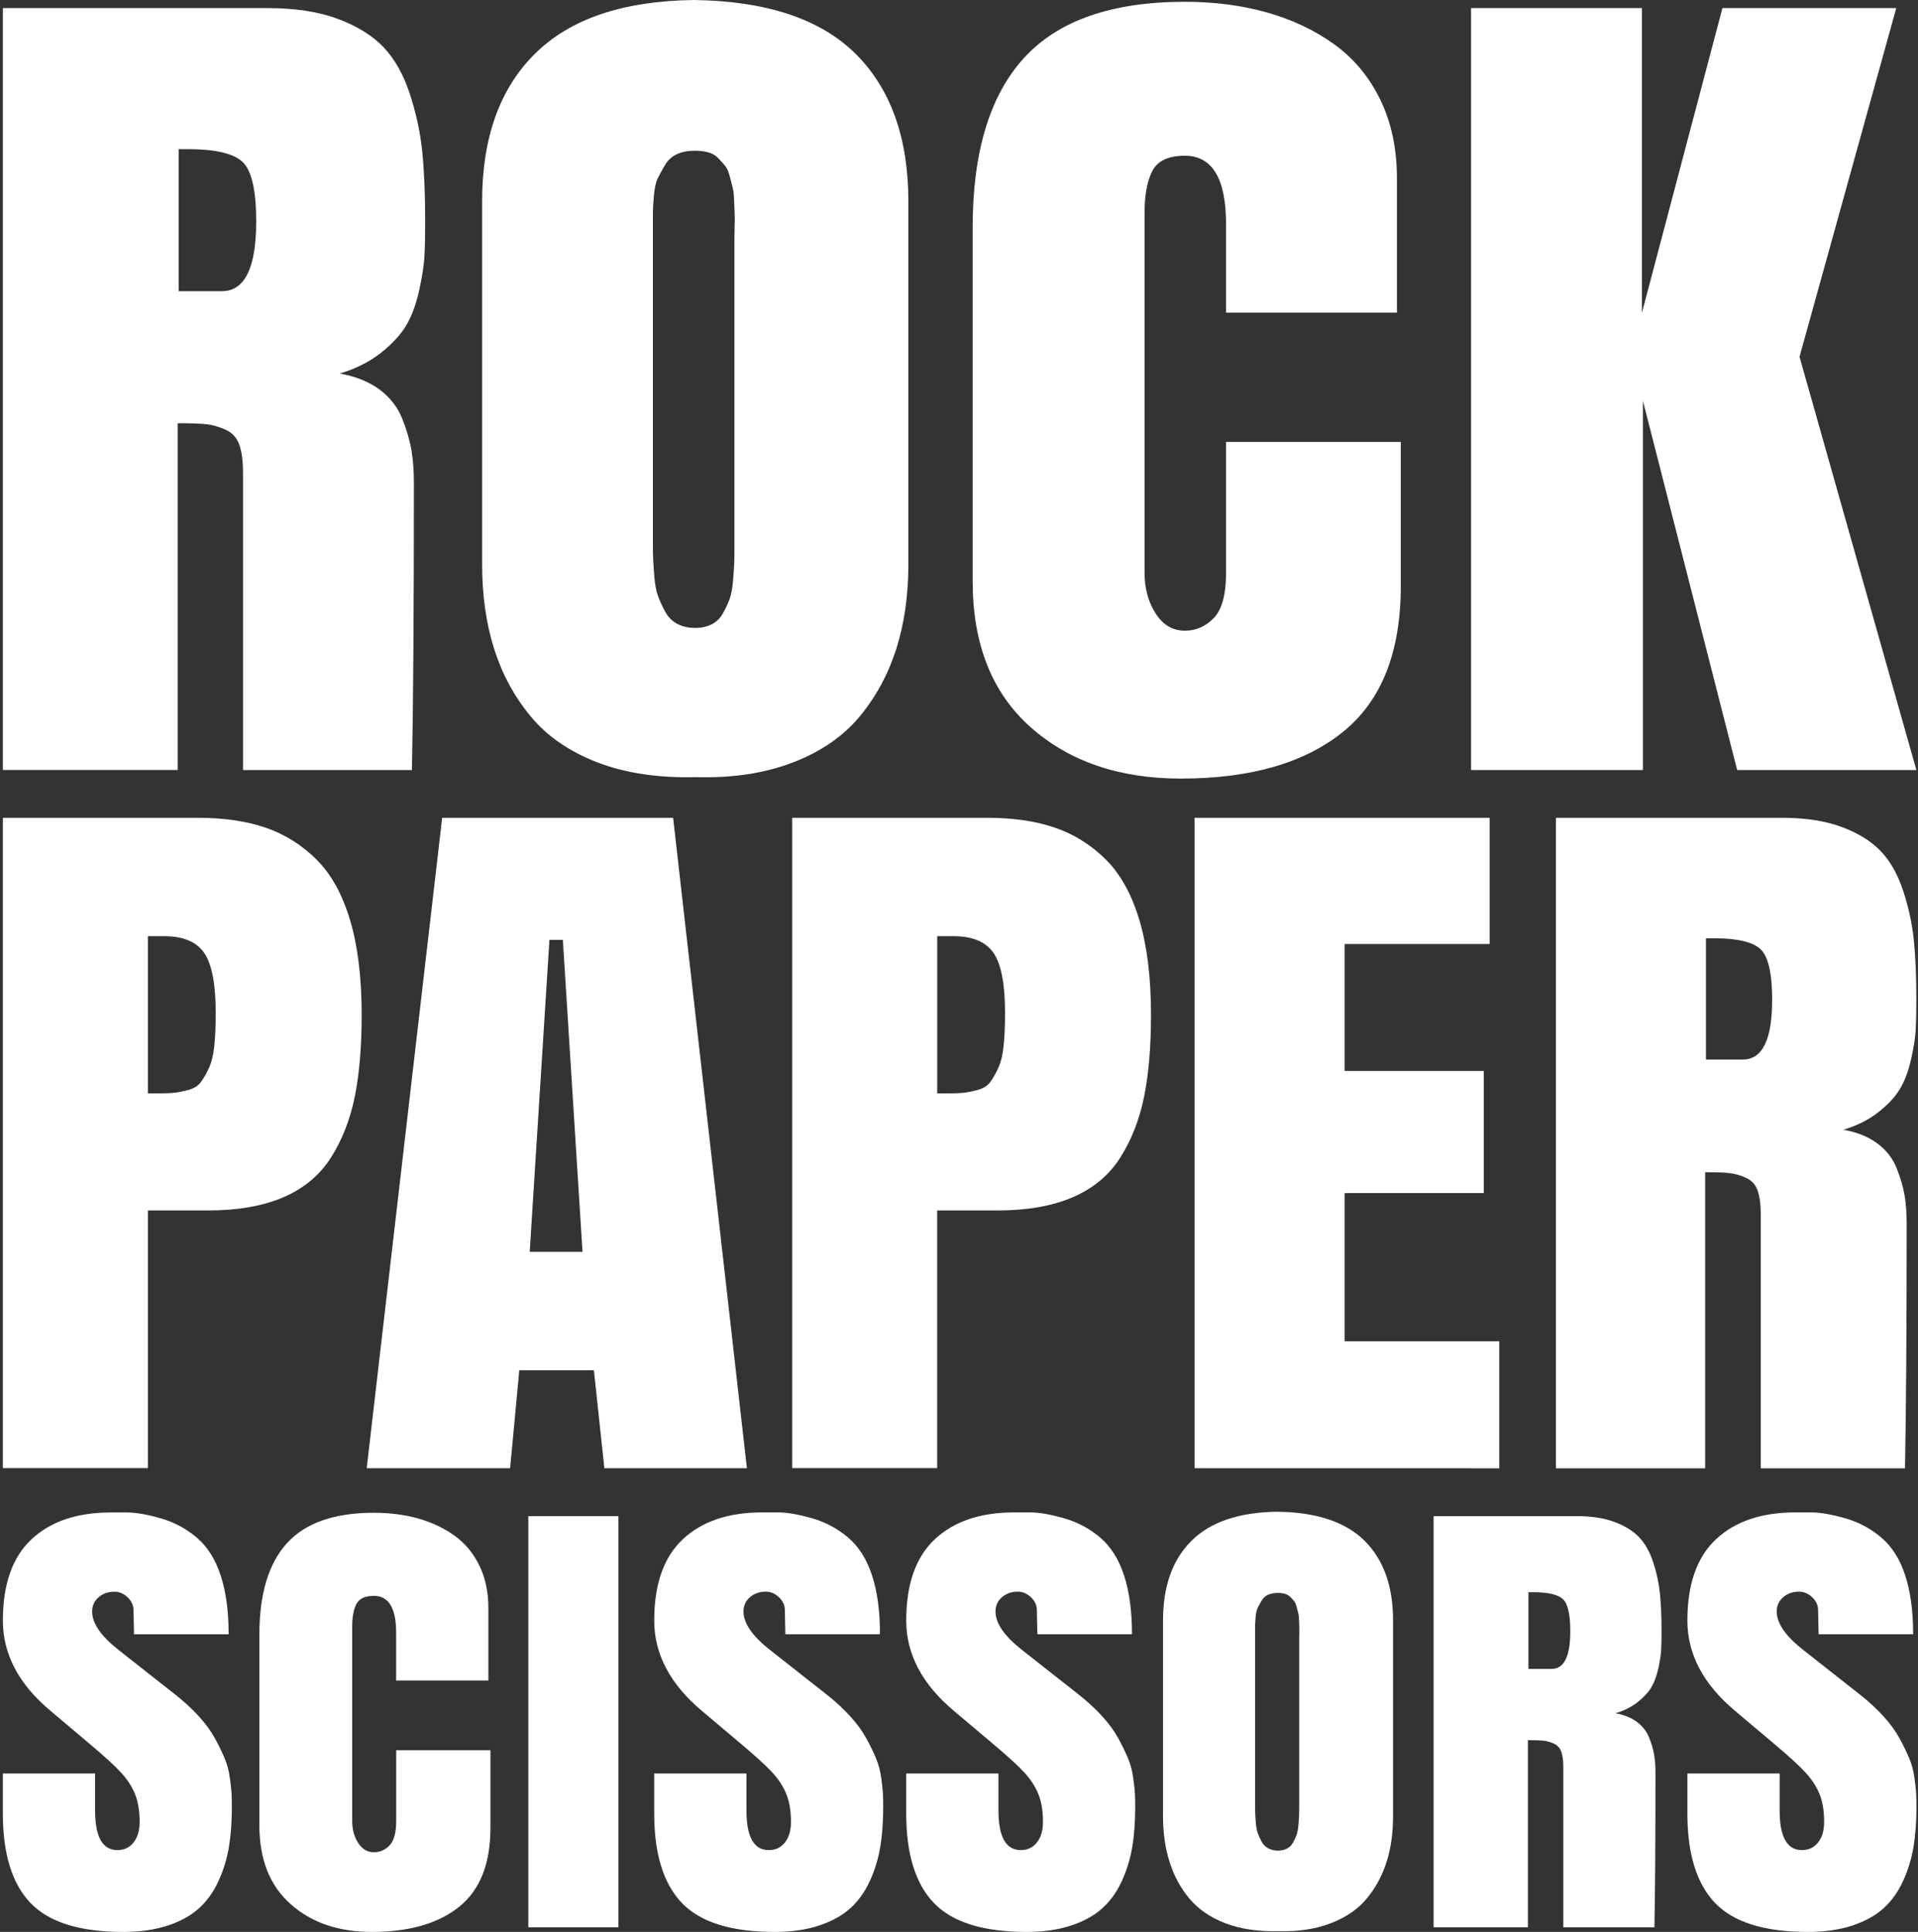 <svg width="419" height="422" viewBox="0 0 419 422" fill="none" xmlns="http://www.w3.org/2000/svg">
<rect x="0" y="0" width="419" height="422" fill="#333333" stroke="none"/>
<path d="M38.813 92.444V168.189H0.626V1.769H58.545C64.483 1.769 69.561 2.552 73.78 4.118C77.999 5.685 81.322 7.744 83.76 10.283C86.185 12.822 88.105 16.207 89.495 20.414C90.885 24.633 91.807 28.84 92.236 33.059C92.666 37.278 92.88 42.382 92.88 48.37C92.88 51.503 92.83 54.067 92.716 56.05C92.603 58.033 92.211 60.547 91.541 63.567C90.859 66.598 89.912 69.125 88.699 71.146C87.486 73.167 85.642 75.15 83.179 77.096C80.715 79.041 77.721 80.545 74.222 81.593C77.721 82.225 80.627 83.387 82.913 85.092C85.2 86.798 86.842 88.907 87.853 91.409C88.851 93.91 89.533 96.234 89.886 98.356C90.24 100.479 90.417 102.866 90.417 105.519C90.417 133.032 90.278 153.927 89.988 168.201H53.088V103.308C53.088 100.731 52.823 98.672 52.28 97.144C51.749 95.615 50.739 94.516 49.273 93.859C47.808 93.202 46.393 92.798 45.041 92.659C43.677 92.52 41.605 92.444 38.813 92.444ZM39.028 32.579V63.605H48.465C53.467 63.605 55.968 58.526 55.968 48.357C55.968 41.599 54.983 37.278 53.012 35.396C51.042 33.514 47.062 32.579 41.049 32.579H39.028Z" fill="white"/>
<path d="M105.323 123.268V43.974C105.323 30.116 109.164 19.366 116.857 11.748C124.537 4.118 136.109 0.202 151.558 0C167.437 0.215 179.211 4.131 186.904 11.748C194.584 19.378 198.437 30.116 198.437 43.974V123.268C198.437 130.026 197.566 136.165 195.81 141.711C194.054 147.244 191.388 152.171 187.813 156.491C184.238 160.811 179.388 164.159 173.273 166.521C167.159 168.883 160.136 169.97 152.202 169.755C143.84 169.97 136.589 168.883 130.475 166.521C124.361 164.159 119.51 160.811 115.935 156.491C112.36 152.171 109.694 147.244 107.938 141.711C106.195 136.165 105.323 130.026 105.323 123.268ZM151.874 137.163C153.226 137.163 154.426 136.898 155.462 136.38C156.497 135.862 157.319 135.054 157.925 133.98C158.531 132.906 159.011 131.87 159.378 130.898C159.731 129.925 159.984 128.611 160.123 126.981C160.262 125.352 160.35 124.089 160.388 123.217C160.426 122.345 160.439 121.145 160.439 119.617C160.439 119.263 160.439 118.985 160.439 118.783V51.907C160.439 51.49 160.451 50.656 160.489 49.406C160.527 48.155 160.527 47.208 160.489 46.589C160.451 45.957 160.414 45.035 160.376 43.822C160.338 42.609 160.237 41.662 160.06 41.005C159.883 40.348 159.668 39.502 159.416 38.504C159.163 37.493 158.822 36.723 158.392 36.205C157.963 35.687 157.458 35.131 156.889 34.537C156.321 33.943 155.601 33.526 154.742 33.286C153.883 33.047 152.923 32.92 151.849 32.92C150.345 32.92 149.044 33.16 147.933 33.653C146.821 34.145 145.949 34.929 145.305 36.002C144.661 37.089 144.13 38.062 143.701 38.933C143.271 39.805 142.981 41.093 142.842 42.799C142.703 44.504 142.627 45.73 142.627 46.462C142.627 47.195 142.627 48.433 142.627 50.176C142.627 50.454 142.627 50.694 142.627 50.909C142.627 51.124 142.627 51.326 142.627 51.54V118.354C142.627 119.882 142.64 121.107 142.678 122.004C142.715 122.914 142.804 124.24 142.943 125.971C143.082 127.714 143.36 129.129 143.751 130.203C144.143 131.289 144.661 132.413 145.305 133.601C145.949 134.788 146.821 135.673 147.933 136.266C149.07 136.873 150.371 137.163 151.874 137.163Z" fill="white"/>
<path d="M306.015 96.525V127.967C306.015 142.456 301.796 153.093 293.358 159.889C284.919 166.685 273.12 170.071 257.961 170.071C244.52 170.071 233.581 166.332 225.142 158.841C216.704 151.35 212.485 140.713 212.485 126.918V49.709C212.485 33.198 216.224 20.856 223.69 12.671C231.155 4.485 242.878 0.392 258.82 0.392C265.326 0.392 271.339 1.175 276.847 2.741C282.355 4.308 287.231 6.62 291.488 9.689C295.745 12.759 299.08 16.776 301.518 21.753C303.944 26.73 305.169 32.465 305.169 38.933V68.291H267.84V48.964C267.84 39.009 264.833 34.019 258.833 34.019C255.258 34.019 252.896 35.118 251.759 37.304C250.609 39.502 250.041 42.546 250.041 46.45V125.125C250.041 128.535 250.849 131.491 252.454 134.005C254.058 136.506 256.193 137.77 258.833 137.77C261.258 137.77 263.368 136.848 265.162 135.003C266.943 133.159 267.84 129.862 267.84 125.125V96.525H306.015Z" fill="white"/>
<path d="M376.277 1.769H414.25L393.116 77.93L418.646 168.201H379.498L358.907 87.543V168.201H321.364V1.769H358.693V68.316L376.277 1.769Z" fill="white"/>
<path d="M0.626 320.713V178.636H43.21C48.831 178.636 53.745 179.343 57.952 180.771C62.158 182.198 65.885 184.522 69.119 187.731C72.353 190.94 74.816 195.386 76.496 201.058C78.176 206.743 79.01 213.615 79.01 221.7C79.01 228.66 78.505 234.623 77.494 239.587C76.484 244.552 74.766 248.973 72.315 252.826C69.877 256.692 66.403 259.584 61.918 261.517C57.434 263.45 51.926 264.41 45.395 264.41H32.308V320.688H0.626V320.713ZM32.308 204.507V238.842H34.139C35.845 238.842 37.146 238.791 38.03 238.703C38.914 238.615 39.95 238.4 41.138 238.084C42.325 237.756 43.21 237.225 43.791 236.48C44.372 235.734 44.965 234.724 45.572 233.448C46.178 232.172 46.595 230.517 46.81 228.496C47.025 226.475 47.126 224.037 47.126 221.182C47.126 214.941 46.279 210.596 44.612 208.158C42.932 205.72 40.014 204.494 35.87 204.494H32.308V204.507Z" fill="white"/>
<path d="M147.048 178.636L163.167 320.713H132.028L129.742 299.314H113.446L111.437 320.713H80.109L96.594 178.636H147.048ZM122.958 205.303H120.028L115.72 273.442H127.253L122.958 205.303Z" fill="white"/>
<path d="M173.059 320.713V178.636H215.643C221.264 178.636 226.178 179.343 230.385 180.771C234.591 182.198 238.318 184.522 241.552 187.731C244.786 190.94 247.249 195.386 248.929 201.058C250.609 206.743 251.443 213.615 251.443 221.7C251.443 228.66 250.938 234.623 249.927 239.587C248.917 244.552 247.199 248.973 244.748 252.826C242.31 256.692 238.836 259.584 234.351 261.517C229.867 263.45 224.359 264.41 217.828 264.41H204.728V320.688H173.059V320.713ZM204.741 204.507V238.842H206.573C208.278 238.842 209.579 238.791 210.463 238.703C211.348 238.615 212.383 238.4 213.571 238.084C214.758 237.756 215.643 237.225 216.224 236.48C216.805 235.734 217.399 234.724 218.005 233.448C218.611 232.172 219.028 230.517 219.243 228.496C219.458 226.475 219.559 224.037 219.559 221.182C219.559 214.941 218.712 210.596 217.045 208.158C215.365 205.72 212.447 204.494 208.303 204.494H204.741V204.507Z" fill="white"/>
<path d="M260.955 320.713V178.636H325.419V206.2H293.736V233.941H324.143V260.608H293.736V292.985H327.528V320.726L260.955 320.713Z" fill="white"/>
<path d="M372.5 256.06V320.726H339.896V178.636H389.339C394.405 178.636 398.738 179.305 402.338 180.644C405.938 181.983 408.78 183.739 410.852 185.912C412.924 188.085 414.566 190.965 415.753 194.565C416.941 198.165 417.724 201.766 418.09 205.353C418.457 208.954 418.634 213.312 418.634 218.415C418.634 221.093 418.583 223.279 418.495 224.971C418.406 226.664 418.065 228.812 417.484 231.389C416.903 233.978 416.095 236.126 415.059 237.857C414.023 239.587 412.444 241.28 410.347 242.935C408.237 244.602 405.685 245.878 402.704 246.775C405.698 247.306 408.161 248.304 410.119 249.769C412.077 251.222 413.48 253.028 414.326 255.163C415.185 257.298 415.753 259.281 416.069 261.1C416.372 262.919 416.524 264.953 416.524 267.214C416.524 290.698 416.398 308.535 416.158 320.726H384.652V265.345C384.652 263.147 384.425 261.391 383.97 260.077C383.515 258.763 382.656 257.829 381.406 257.273C380.155 256.704 378.942 256.363 377.793 256.249C376.643 256.111 374.875 256.06 372.5 256.06ZM372.677 204.949V231.439H380.736C385.006 231.439 387.141 227.094 387.141 218.415C387.141 212.642 386.295 208.966 384.627 207.362C382.947 205.758 379.549 204.949 374.42 204.949H372.677Z" fill="white"/>
<path d="M26.901 422C17.439 422 10.706 419.89 6.664 415.684C2.647 411.477 0.626 404.971 0.626 396.179V387.387H20.774V395.447C20.774 401.232 22.391 404.125 25.638 404.125C27.141 404.125 28.328 403.557 29.2 402.432C30.072 401.308 30.501 399.817 30.501 397.973C30.501 395.573 30.16 393.539 29.491 391.884C28.821 390.229 27.798 388.663 26.421 387.172C25.057 385.682 22.808 383.635 19.675 380.995L11.047 373.719C4.099 367.908 0.626 361.326 0.626 353.999C0.626 346.028 2.723 340.104 6.904 336.213C11.085 332.322 16.846 330.377 24.185 330.377C24.375 330.377 24.551 330.377 24.703 330.377C24.855 330.377 25.878 330.377 27.773 330.377C29.668 330.377 32.093 330.794 35.062 331.64C38.03 332.486 40.683 333.901 42.995 335.872C45.307 337.843 47.05 340.584 48.199 344.108C49.362 347.62 49.943 351.915 49.943 356.993H29.276L29.162 351.574C29.124 350.563 28.682 349.654 27.836 348.871C26.989 348.087 26.042 347.683 24.994 347.683C23.642 347.683 22.492 348.087 21.545 348.896C20.598 349.704 20.13 350.753 20.13 352.029C20.13 354.581 22.038 357.36 25.865 360.379L38.194 370.081C40.203 371.66 41.946 373.264 43.437 374.906C44.928 376.536 46.102 378.153 46.974 379.757C47.846 381.361 48.541 382.801 49.084 384.103C49.627 385.404 50.006 386.806 50.208 388.334C50.423 389.863 50.549 391 50.587 391.771C50.625 392.541 50.65 393.552 50.65 394.79C50.65 397.948 50.435 400.815 50.019 403.392C49.589 405.969 48.844 408.445 47.757 410.833C46.671 413.22 45.256 415.216 43.5 416.808C41.744 418.412 39.47 419.676 36.666 420.61C33.862 421.533 30.615 422 26.901 422Z" fill="white"/>
<path d="M107.142 382.309V399.274C107.142 407.094 104.869 412.829 100.308 416.505C95.748 420.168 89.381 422 81.208 422C73.957 422 68.045 419.979 63.497 415.936C58.937 411.894 56.663 406.159 56.663 398.706V357.044C56.663 348.138 58.684 341.468 62.714 337.059C66.744 332.638 73.073 330.44 81.675 330.44C85.187 330.44 88.434 330.869 91.402 331.703C94.371 332.55 97.011 333.8 99.31 335.455C101.609 337.11 103.416 339.283 104.717 341.973C106.031 344.664 106.688 347.746 106.688 351.246V367.087H86.539V356.652C86.539 351.283 84.922 348.593 81.675 348.593C79.743 348.593 78.467 349.186 77.86 350.374C77.241 351.561 76.938 353.204 76.938 355.313V397.771C76.938 399.615 77.368 401.207 78.239 402.559C79.111 403.91 80.261 404.592 81.688 404.592C83.002 404.592 84.139 404.1 85.099 403.102C86.059 402.104 86.552 400.335 86.552 397.771V382.321H107.142V382.309Z" fill="white"/>
<path d="M115.417 420.989V331.173H135.098V420.989H115.417Z" fill="white"/>
<path d="M169.206 422C159.744 422 153.011 419.89 148.969 415.684C144.939 411.477 142.918 404.971 142.918 396.179V387.387H163.066V395.447C163.066 401.232 164.683 404.125 167.93 404.125C169.433 404.125 170.621 403.557 171.492 402.432C172.364 401.308 172.793 399.817 172.793 397.973C172.793 395.573 172.452 393.539 171.783 391.884C171.113 390.229 170.09 388.663 168.713 387.172C167.349 385.682 165.1 383.635 161.967 380.995L153.339 373.719C146.392 367.895 142.918 361.314 142.918 353.987C142.918 346.016 145.015 340.091 149.196 336.2C153.377 332.31 159.138 330.364 166.477 330.364C166.667 330.364 166.843 330.364 166.995 330.364C167.147 330.364 168.17 330.364 170.065 330.364C171.96 330.364 174.385 330.794 177.354 331.627C180.322 332.474 182.975 333.889 185.287 335.859C187.599 337.83 189.342 340.571 190.491 344.096C191.654 347.607 192.235 351.902 192.235 356.981H171.568L171.454 351.561C171.416 350.551 170.974 349.641 170.128 348.858C169.282 348.075 168.334 347.671 167.286 347.671C165.934 347.671 164.784 348.075 163.837 348.883C162.89 349.692 162.422 350.74 162.422 352.016C162.422 354.568 164.33 357.347 168.157 360.366L180.487 370.068C182.495 371.647 184.238 373.251 185.729 374.894C187.22 376.523 188.394 378.14 189.266 379.744C190.138 381.349 190.833 382.789 191.376 384.09C191.919 385.391 192.298 386.793 192.5 388.322C192.715 389.85 192.841 390.987 192.879 391.758C192.917 392.528 192.942 393.539 192.942 394.777C192.942 397.935 192.727 400.803 192.311 403.38C191.881 405.957 191.136 408.433 190.049 410.82C188.963 413.208 187.548 415.204 185.792 416.795C184.036 418.4 181.762 419.663 178.958 420.598C176.154 421.533 172.907 422 169.206 422Z" fill="white"/>
<path d="M224.258 422C214.796 422 208.063 419.89 204.021 415.684C199.991 411.477 197.97 404.971 197.97 396.179V387.387H218.119V395.447C218.119 401.232 219.736 404.125 222.982 404.125C224.485 404.125 225.673 403.557 226.544 402.432C227.416 401.308 227.846 399.817 227.846 397.973C227.846 395.573 227.505 393.539 226.835 391.884C226.166 390.229 225.142 388.663 223.765 387.172C222.401 385.682 220.152 383.635 217.02 380.995L208.392 373.719C201.444 367.895 197.97 361.314 197.97 353.987C197.97 346.016 200.067 340.091 204.248 336.2C208.43 332.31 214.19 330.364 221.529 330.364C221.719 330.364 221.896 330.364 222.047 330.364C222.199 330.364 223.222 330.364 225.117 330.364C227.012 330.364 229.437 330.794 232.406 331.627C235.375 332.474 238.027 333.889 240.339 335.859C242.651 337.83 244.394 340.571 245.544 344.096C246.706 347.607 247.287 351.902 247.287 356.981H226.62L226.507 351.561C226.469 350.551 226.027 349.641 225.18 348.858C224.334 348.075 223.386 347.671 222.338 347.671C220.986 347.671 219.837 348.075 218.889 348.883C217.942 349.692 217.474 350.74 217.474 352.016C217.474 354.568 219.382 357.347 223.21 360.366L235.539 370.068C237.547 371.647 239.291 373.251 240.781 374.894C242.272 376.523 243.447 378.14 244.318 379.744C245.19 381.349 245.885 382.789 246.428 384.09C246.971 385.391 247.35 386.793 247.552 388.322C247.767 389.85 247.893 390.987 247.931 391.758C247.969 392.528 247.994 393.539 247.994 394.777C247.994 397.935 247.78 400.803 247.363 403.38C246.933 405.957 246.188 408.433 245.102 410.82C244.015 413.208 242.6 415.204 240.844 416.795C239.089 418.4 236.815 419.663 234.01 420.598C231.206 421.533 227.959 422 224.258 422Z" fill="white"/>
<path d="M254.071 396.735V353.949C254.071 346.471 256.142 340.672 260.298 336.554C264.442 332.436 270.695 330.326 279.02 330.213C287.585 330.326 293.939 332.436 298.095 336.554C302.238 340.672 304.323 346.471 304.323 353.949V396.748C304.323 400.398 303.855 403.708 302.908 406.702C301.96 409.696 300.52 412.349 298.6 414.686C296.667 417.023 294.052 418.817 290.755 420.092C287.458 421.368 283.668 421.949 279.373 421.836C274.864 421.949 270.948 421.368 267.651 420.092C264.353 418.817 261.739 417.01 259.806 414.686C257.873 412.361 256.433 409.696 255.498 406.702C254.538 403.708 254.071 400.386 254.071 396.735ZM279.184 404.239C279.917 404.239 280.561 404.1 281.129 403.809C281.685 403.531 282.127 403.102 282.456 402.508C282.784 401.927 283.049 401.371 283.239 400.841C283.428 400.31 283.567 399.615 283.643 398.731C283.719 397.847 283.77 397.177 283.795 396.697C283.807 396.23 283.82 395.573 283.82 394.752C283.82 394.562 283.82 394.411 283.82 394.297V358.206C283.82 357.979 283.833 357.524 283.845 356.854C283.858 356.172 283.858 355.667 283.845 355.326C283.82 354.985 283.807 354.492 283.782 353.835C283.757 353.178 283.706 352.673 283.605 352.319C283.504 351.966 283.391 351.511 283.252 350.968C283.113 350.424 282.936 350.008 282.696 349.73C282.468 349.452 282.19 349.149 281.887 348.833C281.571 348.517 281.192 348.29 280.725 348.151C280.258 348.024 279.74 347.949 279.159 347.949C278.35 347.949 277.643 348.075 277.049 348.34C276.455 348.605 275.975 349.022 275.634 349.603C275.293 350.184 275.003 350.715 274.763 351.182C274.535 351.65 274.371 352.345 274.295 353.267C274.219 354.189 274.181 354.846 274.181 355.237C274.181 355.629 274.181 356.299 274.181 357.233C274.181 357.385 274.181 357.511 274.181 357.625C274.181 357.739 274.181 357.852 274.181 357.966V394.044C274.181 394.865 274.194 395.535 274.207 396.015C274.219 396.508 274.27 397.215 274.346 398.163C274.421 399.097 274.573 399.868 274.775 400.449C274.99 401.03 275.268 401.636 275.609 402.281C275.963 402.925 276.43 403.405 277.024 403.721C277.681 404.075 278.375 404.239 279.184 404.239Z" fill="white"/>
<path d="M333.781 380.111V420.989H313.178V331.173H344.443C347.639 331.173 350.38 331.589 352.667 332.436C354.941 333.282 356.735 334.394 358.048 335.758C359.362 337.135 360.398 338.954 361.143 341.228C361.901 343.502 362.381 345.776 362.621 348.05C362.849 350.323 362.975 353.077 362.975 356.311C362.975 358.004 362.95 359.381 362.887 360.455C362.823 361.528 362.621 362.88 362.255 364.51C361.889 366.139 361.371 367.504 360.726 368.603C360.07 369.689 359.072 370.763 357.745 371.811C356.419 372.86 354.802 373.668 352.907 374.237C354.802 374.578 356.356 375.209 357.594 376.132C358.832 377.054 359.716 378.191 360.259 379.542C360.802 380.894 361.169 382.145 361.358 383.294C361.548 384.444 361.649 385.732 361.649 387.16C361.649 402.003 361.573 413.284 361.421 420.989H341.513V385.972C341.513 384.583 341.374 383.471 341.083 382.65C340.792 381.829 340.249 381.235 339.466 380.869C338.67 380.515 337.912 380.3 337.18 380.224C336.409 380.149 335.285 380.111 333.781 380.111ZM333.895 347.797V364.548H338.986C341.689 364.548 343.041 361.806 343.041 356.311C343.041 352.66 342.51 350.336 341.449 349.325C340.388 348.315 338.241 347.797 334.994 347.797H333.895Z" fill="white"/>
<path d="M394.91 422C385.448 422 378.715 419.89 374.673 415.684C370.643 411.477 368.622 404.971 368.622 396.179V387.387H388.771V395.447C388.771 401.232 390.387 404.125 393.634 404.125C395.137 404.125 396.325 403.557 397.196 402.432C398.068 401.308 398.498 399.817 398.498 397.973C398.498 395.573 398.156 393.539 397.487 391.884C396.817 390.229 395.794 388.663 394.417 387.172C393.053 385.682 390.804 383.635 387.672 380.995L379.044 373.719C372.096 367.895 368.622 361.314 368.622 353.987C368.622 346.016 370.719 340.091 374.9 336.2C379.081 332.31 384.842 330.364 392.181 330.364C392.371 330.364 392.548 330.364 392.699 330.364C392.851 330.364 393.874 330.364 395.769 330.364C397.664 330.364 400.089 330.794 403.058 331.627C406.026 332.474 408.679 333.889 410.991 335.859C413.303 337.83 415.046 340.571 416.196 344.096C417.358 347.607 417.939 351.902 417.939 356.981H397.285L397.171 351.561C397.133 350.551 396.691 349.641 395.845 348.858C394.998 348.075 394.051 347.671 393.002 347.671C391.651 347.671 390.501 348.075 389.554 348.883C388.606 349.692 388.139 350.74 388.139 352.016C388.139 354.568 390.046 357.347 393.874 360.366L406.203 370.068C408.212 371.647 409.955 373.251 411.446 374.894C412.936 376.523 414.111 378.14 414.983 379.744C415.855 381.349 416.549 382.789 417.093 384.09C417.636 385.391 418.015 386.793 418.217 388.322C418.432 389.85 418.558 390.987 418.596 391.758C418.634 392.528 418.659 393.539 418.659 394.777C418.659 397.935 418.444 400.803 418.027 403.38C417.598 405.957 416.853 408.433 415.766 410.82C414.68 413.208 413.265 415.204 411.509 416.795C409.753 418.4 407.479 419.663 404.675 420.598C401.87 421.533 398.611 422 394.91 422Z" fill="white"/>
</svg>
